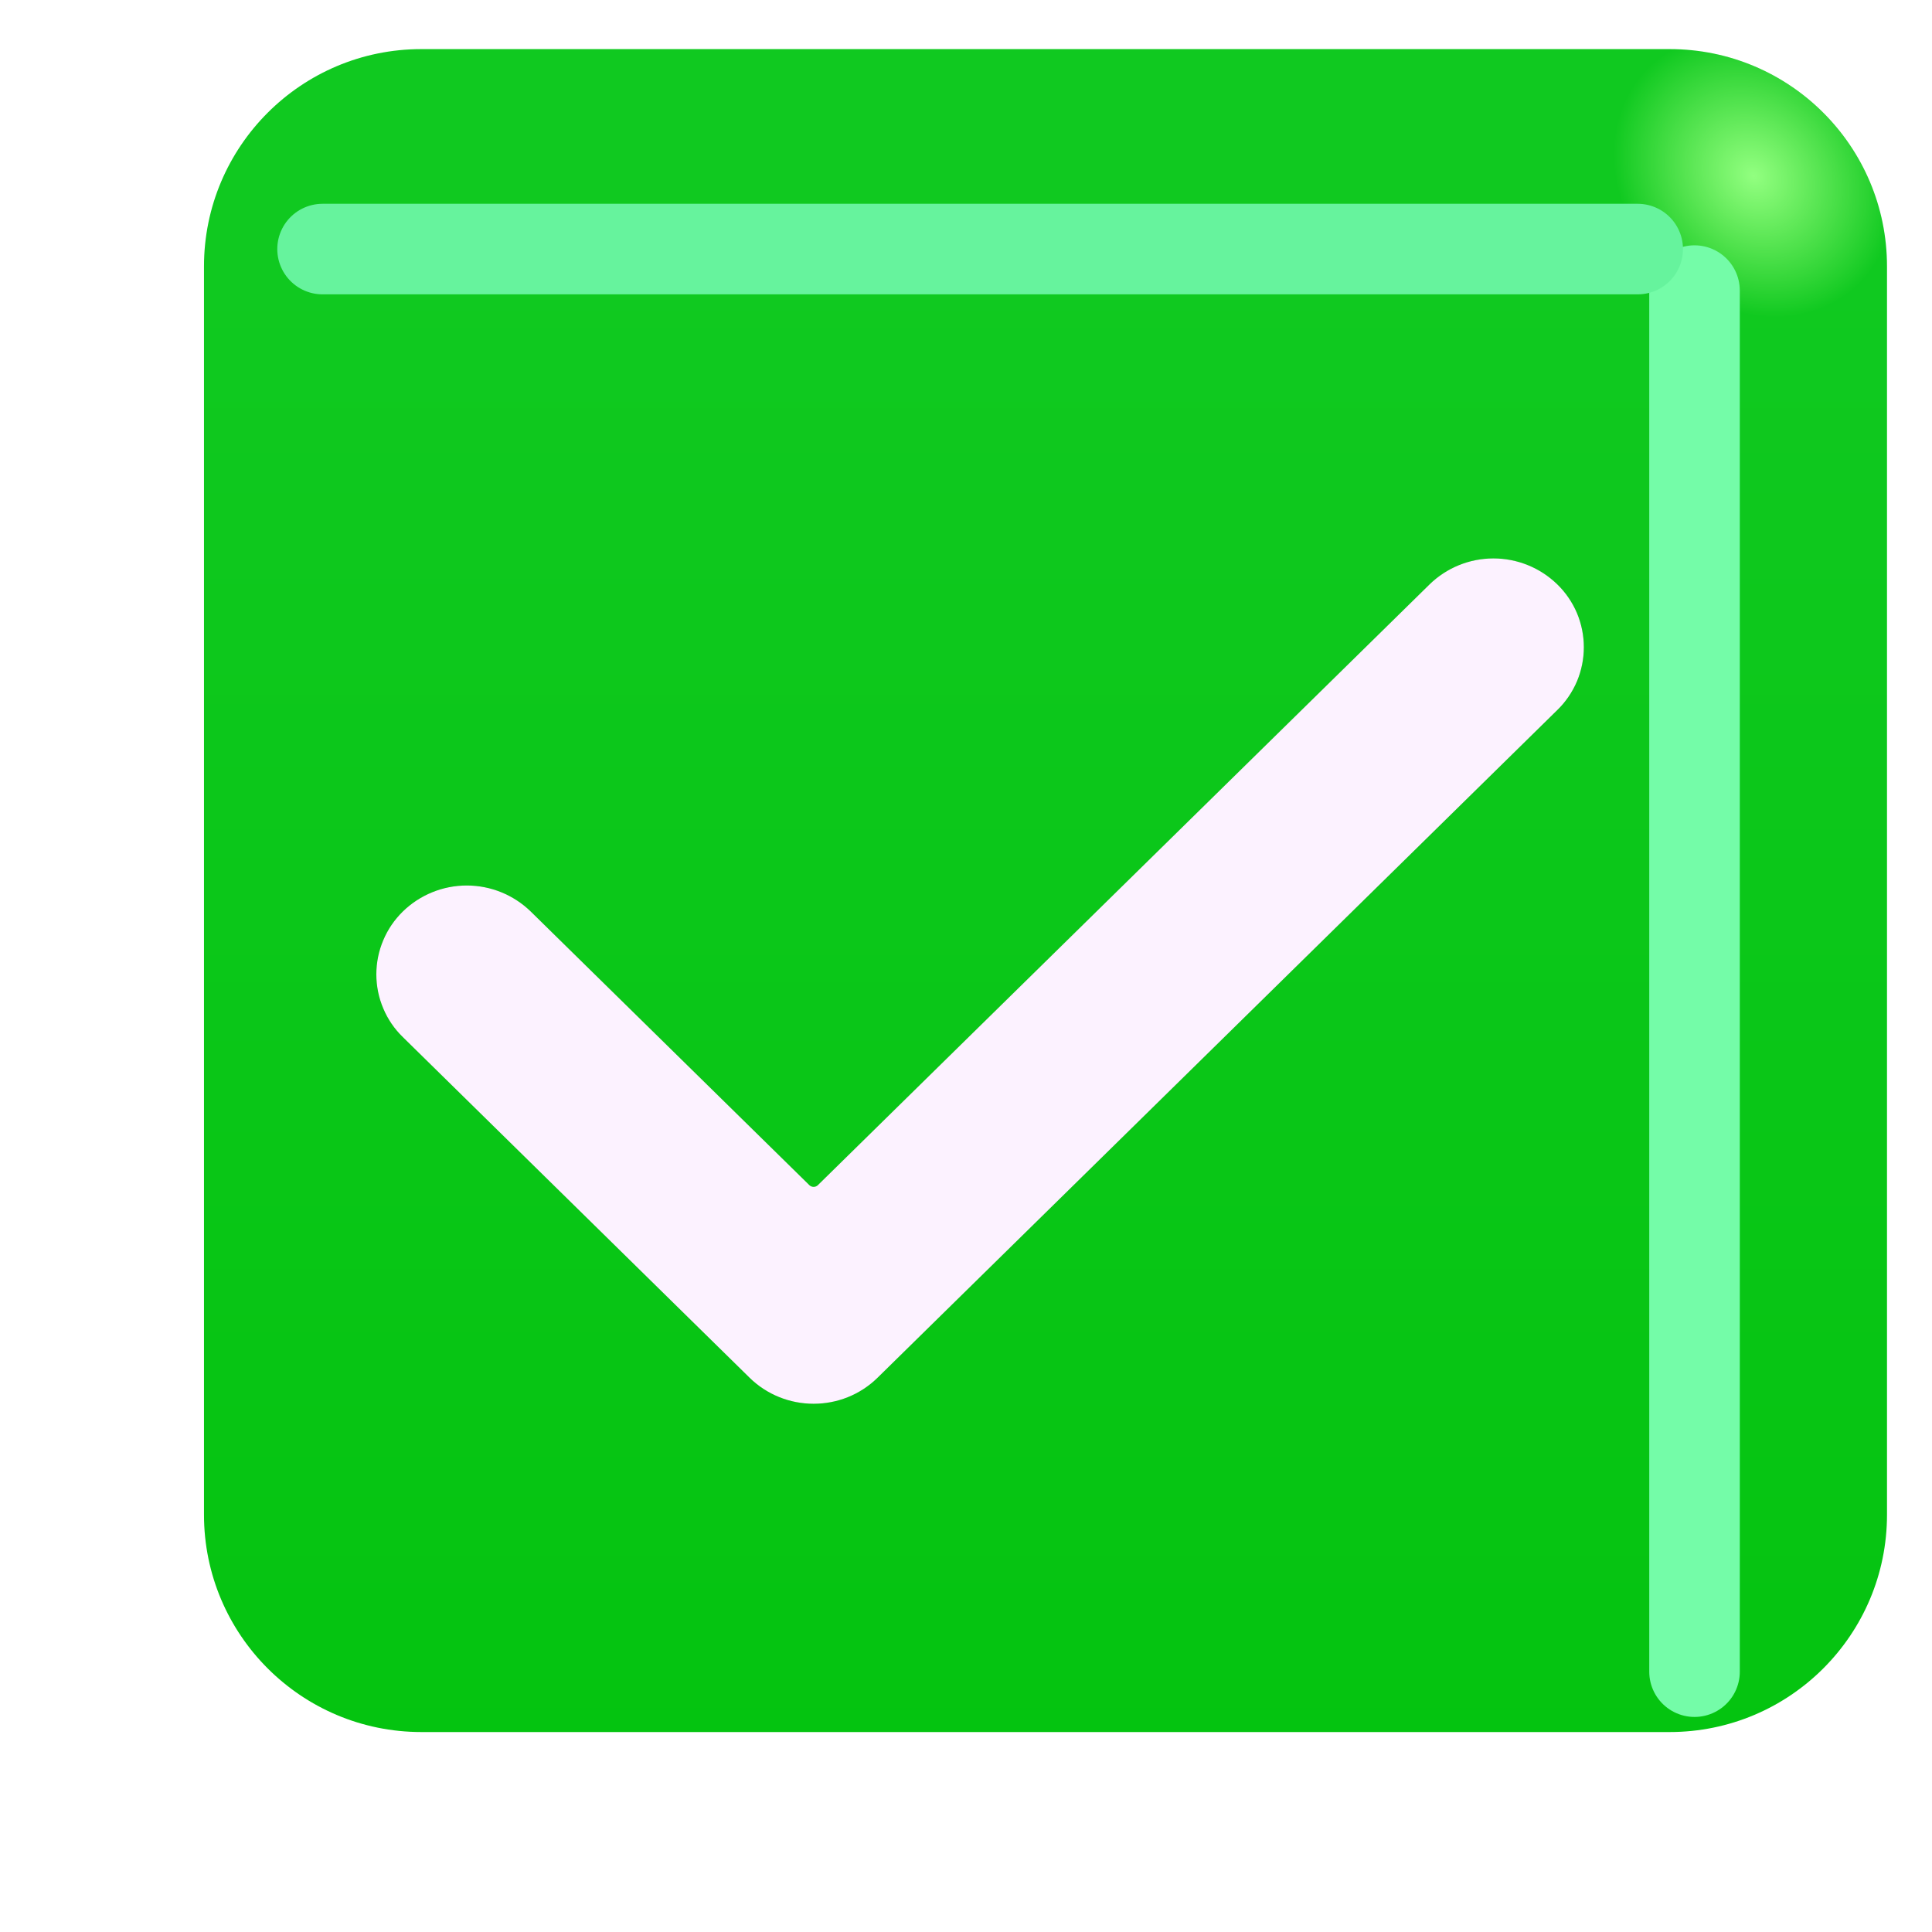 <svg width="24" height="24" viewBox="0 0 24 24" fill="none" xmlns="http://www.w3.org/2000/svg">
<g filter="url(#filter0_iii_2012_87)">
<path d="M19.616 1.735H4.109C2.618 1.735 1.409 2.944 1.409 4.435V19.941C1.409 21.432 2.618 22.641 4.109 22.641H19.616C21.107 22.641 22.316 21.432 22.316 19.941V4.435C22.316 2.944 21.107 1.735 19.616 1.735Z" fill="url(#paint0_linear_2012_87)"/>
<path d="M19.616 1.735H4.109C2.618 1.735 1.409 2.944 1.409 4.435V19.941C1.409 21.432 2.618 22.641 4.109 22.641H19.616C21.107 22.641 22.316 21.432 22.316 19.941V4.435C22.316 2.944 21.107 1.735 19.616 1.735Z" fill="url(#paint1_radial_2012_87)"/>
</g>
<g filter="url(#filter1_f_2012_87)">
<path d="M21.05 3.61V20.766" stroke="url(#paint2_linear_2012_87)" stroke-width="1.125" stroke-linecap="round"/>
</g>
<g filter="url(#filter2_f_2012_87)">
<path d="M4.007 3.094H20.344" stroke="url(#paint3_linear_2012_87)" stroke-width="1.125" stroke-linecap="round"/>
</g>
<g filter="url(#filter3_f_2012_87)">
<path d="M10.107 17.438C9.81 17.438 9.524 17.323 9.312 17.115L5.004 12.883C4.9 12.782 4.817 12.661 4.761 12.527C4.704 12.393 4.675 12.249 4.675 12.104C4.675 11.958 4.704 11.814 4.761 11.68C4.817 11.546 4.9 11.425 5.004 11.323C5.216 11.116 5.502 11 5.798 11C6.095 11 6.38 11.116 6.593 11.323L10.107 14.774L17.758 7.261C17.97 7.054 18.255 6.938 18.552 6.938C18.849 6.938 19.134 7.054 19.346 7.261C19.45 7.362 19.533 7.484 19.59 7.617C19.646 7.751 19.675 7.895 19.675 8.041C19.675 8.186 19.646 8.33 19.59 8.464C19.533 8.598 19.45 8.719 19.346 8.821L10.901 17.114C10.689 17.323 10.404 17.439 10.107 17.438Z" fill="#089108"/>
</g>
<g filter="url(#filter4_ii_2012_87)">
<path d="M10.107 17.438C9.81 17.438 9.524 17.323 9.312 17.115L5.004 12.883C4.9 12.782 4.817 12.661 4.761 12.527C4.704 12.393 4.675 12.249 4.675 12.104C4.675 11.958 4.704 11.814 4.761 11.68C4.817 11.546 4.9 11.425 5.004 11.323C5.216 11.116 5.502 11 5.798 11C6.095 11 6.38 11.116 6.593 11.323L10.055 14.723C10.069 14.736 10.087 14.744 10.107 14.744C10.127 14.744 10.146 14.736 10.159 14.723L17.758 7.26C17.97 7.053 18.255 6.937 18.552 6.937C18.849 6.937 19.134 7.053 19.346 7.26C19.45 7.361 19.533 7.483 19.59 7.617C19.646 7.751 19.675 7.895 19.675 8.04C19.675 8.185 19.646 8.329 19.59 8.463C19.533 8.597 19.45 8.719 19.346 8.82L10.901 17.115C10.682 17.33 10.395 17.438 10.107 17.438Z" fill="#FCF2FF"/>
</g>
<defs>
<filter id="filter0_iii_2012_87" x="1.034" y="0.985" width="22.781" height="22.031" filterUnits="userSpaceOnUse" color-interpolation-filters="sRGB">
<feFlood flood-opacity="0" result="BackgroundImageFix"/>
<feBlend mode="normal" in="SourceGraphic" in2="BackgroundImageFix" result="shape"/>
<feColorMatrix in="SourceAlpha" type="matrix" values="0 0 0 0 0 0 0 0 0 0 0 0 0 0 0 0 0 0 127 0" result="hardAlpha"/>
<feOffset dx="1.5" dy="-0.75"/>
<feGaussianBlur stdDeviation="1.125"/>
<feComposite in2="hardAlpha" operator="arithmetic" k2="-1" k3="1"/>
<feColorMatrix type="matrix" values="0 0 0 0 0.176 0 0 0 0 0.522 0 0 0 0 0.31 0 0 0 1 0"/>
<feBlend mode="normal" in2="shape" result="effect1_innerShadow_2012_87"/>
<feColorMatrix in="SourceAlpha" type="matrix" values="0 0 0 0 0 0 0 0 0 0 0 0 0 0 0 0 0 0 127 0" result="hardAlpha"/>
<feOffset dy="-0.75"/>
<feGaussianBlur stdDeviation="1.125"/>
<feComposite in2="hardAlpha" operator="arithmetic" k2="-1" k3="1"/>
<feColorMatrix type="matrix" values="0 0 0 0 0.251 0 0 0 0 0.49 0 0 0 0 0.463 0 0 0 1 0"/>
<feBlend mode="normal" in2="effect1_innerShadow_2012_87" result="effect2_innerShadow_2012_87"/>
<feColorMatrix in="SourceAlpha" type="matrix" values="0 0 0 0 0 0 0 0 0 0 0 0 0 0 0 0 0 0 127 0" result="hardAlpha"/>
<feOffset dx="-0.375" dy="0.375"/>
<feGaussianBlur stdDeviation="0.375"/>
<feComposite in2="hardAlpha" operator="arithmetic" k2="-1" k3="1"/>
<feColorMatrix type="matrix" values="0 0 0 0 0.357 0 0 0 0 0.906 0 0 0 0 0.561 0 0 0 1 0"/>
<feBlend mode="normal" in2="effect2_innerShadow_2012_87" result="effect3_innerShadow_2012_87"/>
</filter>
<filter id="filter1_f_2012_87" x="18.988" y="1.547" width="4.125" height="21.281" filterUnits="userSpaceOnUse" color-interpolation-filters="sRGB">
<feFlood flood-opacity="0" result="BackgroundImageFix"/>
<feBlend mode="normal" in="SourceGraphic" in2="BackgroundImageFix" result="shape"/>
<feGaussianBlur stdDeviation="0.75" result="effect1_foregroundBlur_2012_87"/>
</filter>
<filter id="filter2_f_2012_87" x="1.945" y="1.031" width="20.462" height="4.125" filterUnits="userSpaceOnUse" color-interpolation-filters="sRGB">
<feFlood flood-opacity="0" result="BackgroundImageFix"/>
<feBlend mode="normal" in="SourceGraphic" in2="BackgroundImageFix" result="shape"/>
<feGaussianBlur stdDeviation="0.75" result="effect1_foregroundBlur_2012_87"/>
</filter>
<filter id="filter3_f_2012_87" x="3.925" y="6.188" width="16.5" height="12" filterUnits="userSpaceOnUse" color-interpolation-filters="sRGB">
<feFlood flood-opacity="0" result="BackgroundImageFix"/>
<feBlend mode="normal" in="SourceGraphic" in2="BackgroundImageFix" result="shape"/>
<feGaussianBlur stdDeviation="0.375" result="effect1_foregroundBlur_2012_87"/>
</filter>
<filter id="filter4_ii_2012_87" x="4.375" y="6.637" width="15.6" height="11.101" filterUnits="userSpaceOnUse" color-interpolation-filters="sRGB">
<feFlood flood-opacity="0" result="BackgroundImageFix"/>
<feBlend mode="normal" in="SourceGraphic" in2="BackgroundImageFix" result="shape"/>
<feColorMatrix in="SourceAlpha" type="matrix" values="0 0 0 0 0 0 0 0 0 0 0 0 0 0 0 0 0 0 127 0" result="hardAlpha"/>
<feOffset dx="-0.3" dy="0.3"/>
<feGaussianBlur stdDeviation="0.281"/>
<feComposite in2="hardAlpha" operator="arithmetic" k2="-1" k3="1"/>
<feColorMatrix type="matrix" values="0 0 0 0 0.914 0 0 0 0 0.886 0 0 0 0 0.969 0 0 0 1 0"/>
<feBlend mode="normal" in2="shape" result="effect1_innerShadow_2012_87"/>
<feColorMatrix in="SourceAlpha" type="matrix" values="0 0 0 0 0 0 0 0 0 0 0 0 0 0 0 0 0 0 127 0" result="hardAlpha"/>
<feOffset dx="0.3" dy="-0.3"/>
<feGaussianBlur stdDeviation="0.15"/>
<feComposite in2="hardAlpha" operator="arithmetic" k2="-1" k3="1"/>
<feColorMatrix type="matrix" values="0 0 0 0 1 0 0 0 0 0.988 0 0 0 0 1 0 0 0 1 0"/>
<feBlend mode="normal" in2="effect1_innerShadow_2012_87" result="effect2_innerShadow_2012_87"/>
</filter>
<linearGradient id="paint0_linear_2012_87" x1="11.863" y1="4.415" x2="11.863" y2="29.355" gradientUnits="userSpaceOnUse">
<stop stop-color="#10C920"/>
<stop offset="1" stop-color="#00C20A"/>
</linearGradient>
<radialGradient id="paint1_radial_2012_87" cx="0" cy="0" r="1" gradientUnits="userSpaceOnUse" gradientTransform="translate(20.652 3.304) rotate(136.771) scale(1.608 1.878)">
<stop stop-color="#92FF80"/>
<stop offset="1" stop-color="#A1FF80" stop-opacity="0"/>
</radialGradient>
<linearGradient id="paint2_linear_2012_87" x1="-nan" y1="-nan" x2="-nan" y2="-nan" gradientUnits="userSpaceOnUse">
<stop stop-color="#74FCA8"/>
<stop offset="1" stop-color="#61DB90"/>
</linearGradient>
<linearGradient id="paint3_linear_2012_87" x1="-nan" y1="-nan" x2="-nan" y2="-nan" gradientUnits="userSpaceOnUse">
<stop stop-color="#66F39D"/>
<stop offset="1" stop-color="#60E496"/>
</linearGradient>
</defs>
</svg>
